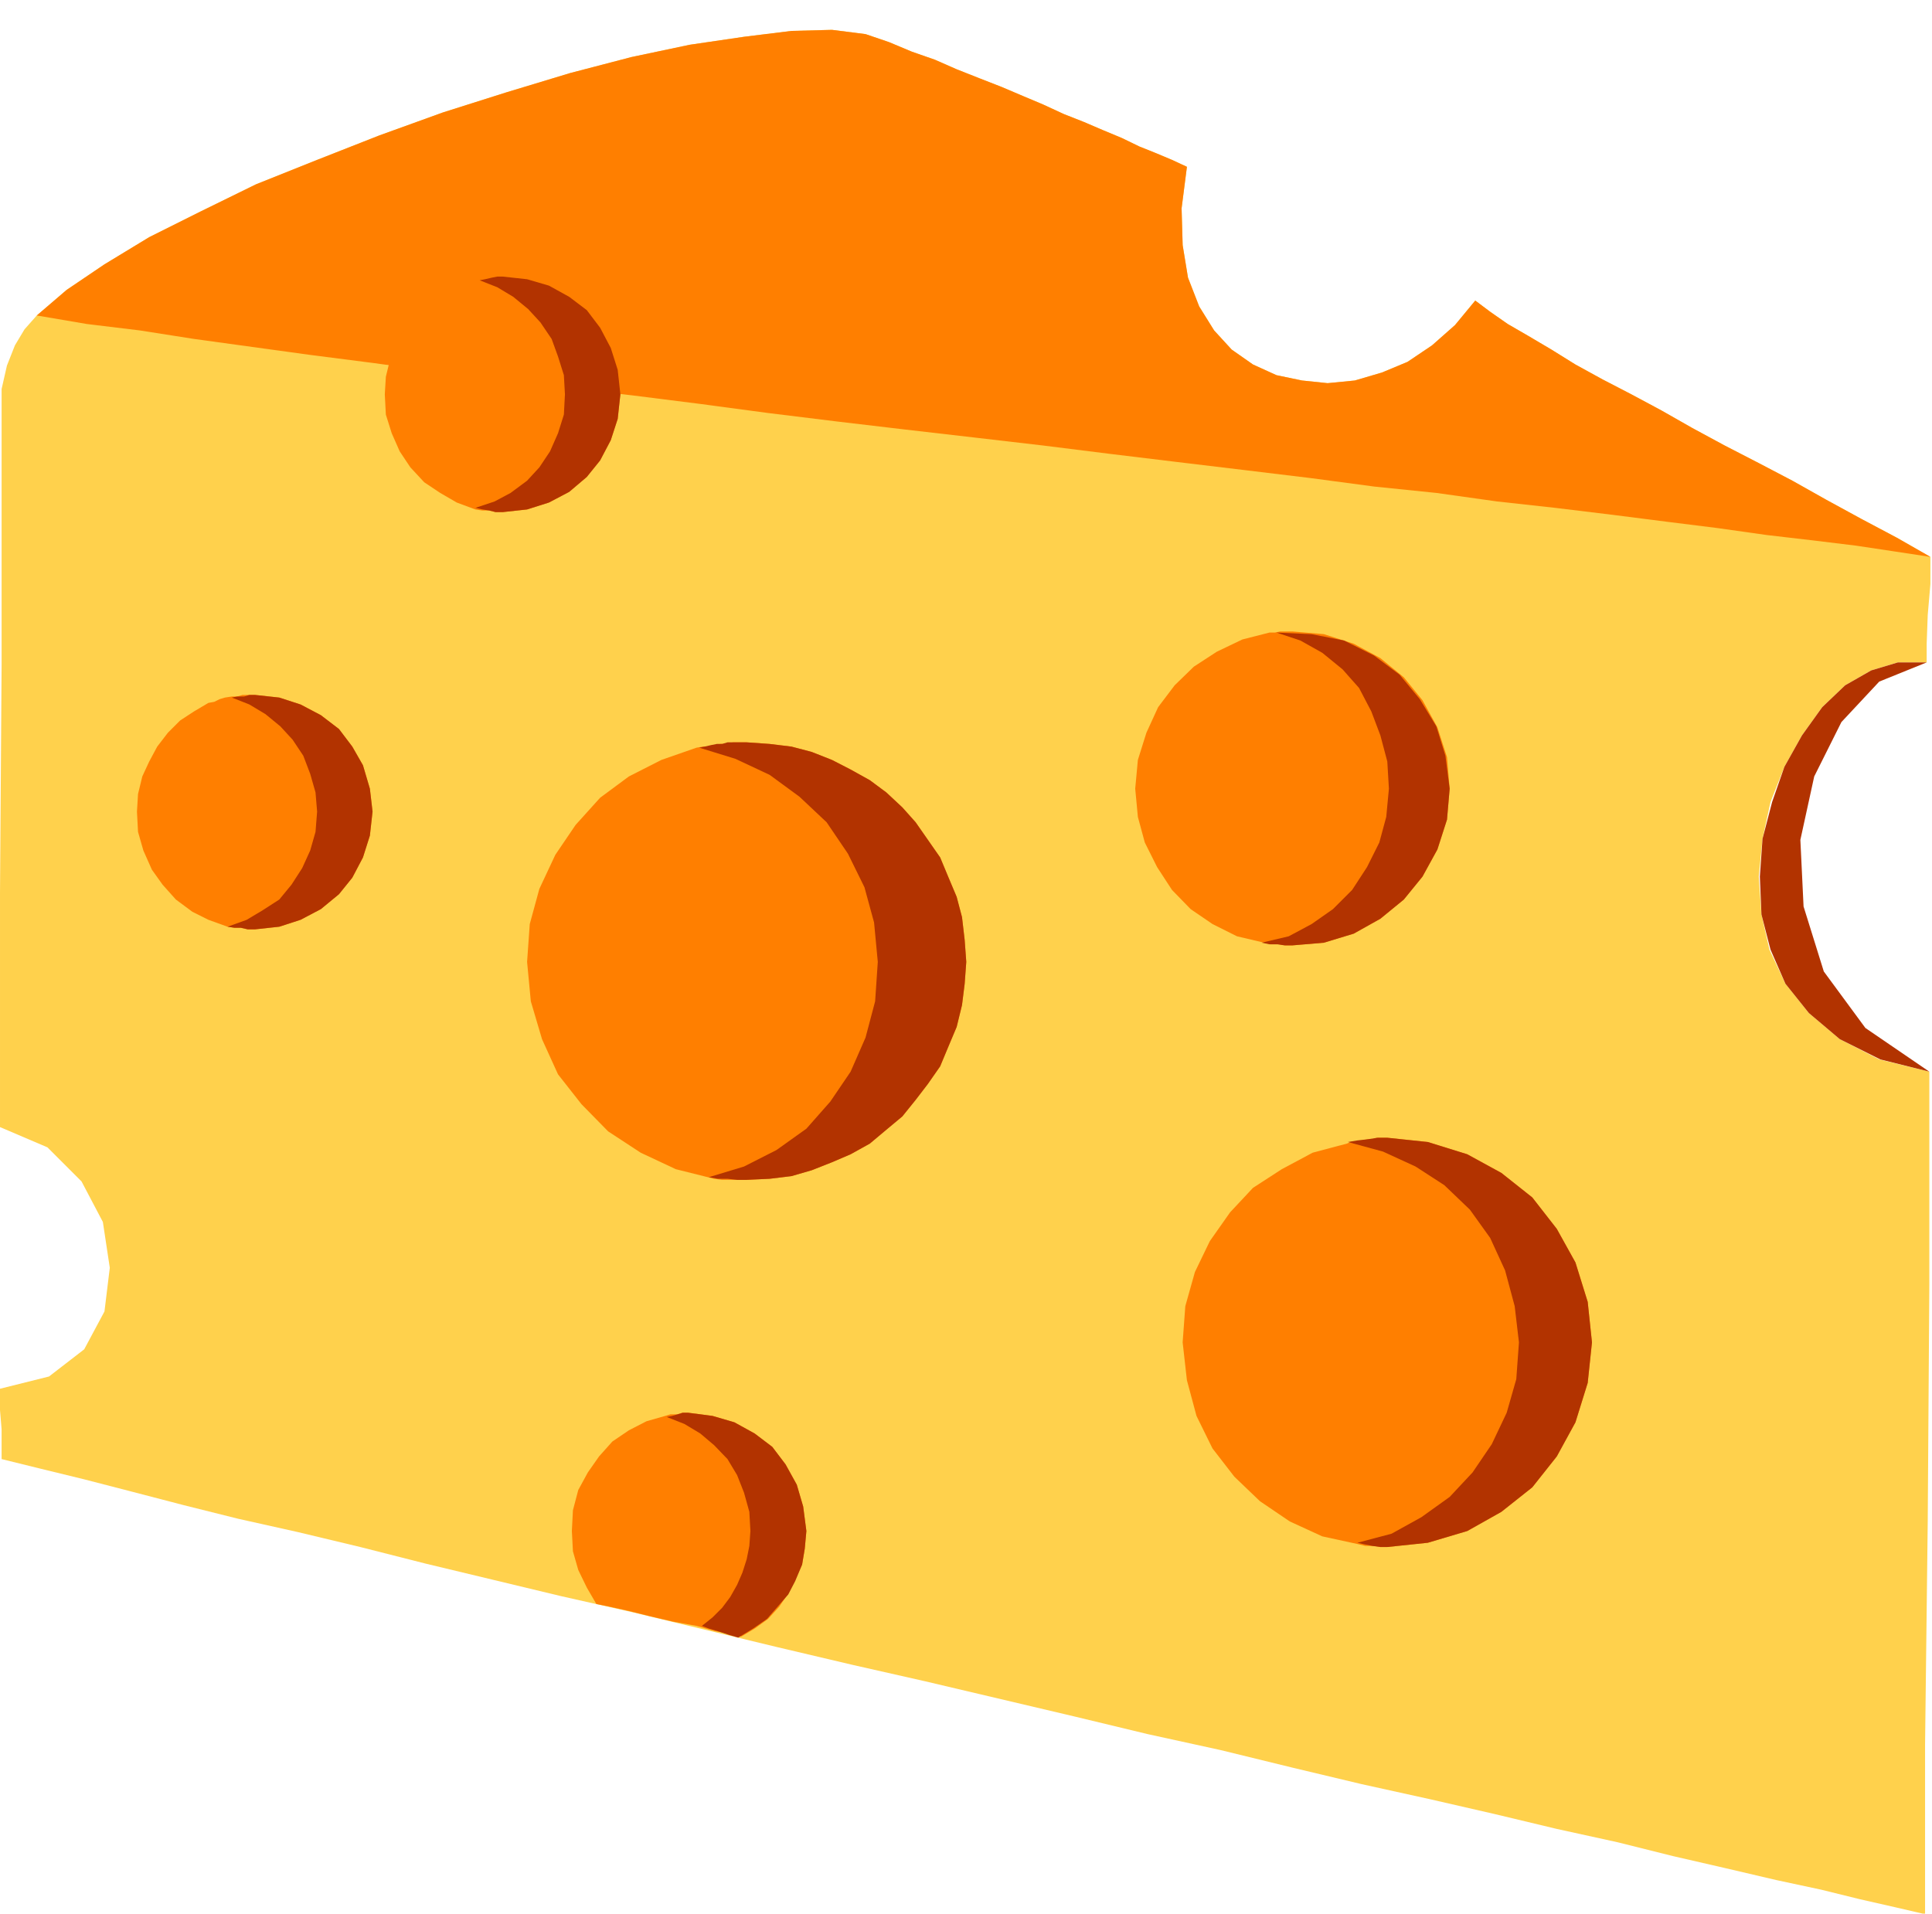 <?xml version="1.0" encoding="UTF-8" standalone="no"?>
<svg
   xmlns:ooo="http://xml.openoffice.org/svg/export"
   xmlns:dc="http://purl.org/dc/elements/1.1/"
   xmlns:cc="http://creativecommons.org/ns#"
   xmlns:rdf="http://www.w3.org/1999/02/22-rdf-syntax-ns#"
   xmlns:svg="http://www.w3.org/2000/svg"
   xmlns="http://www.w3.org/2000/svg"
   xmlns:sodipodi="http://sodipodi.sourceforge.net/DTD/sodipodi-0.dtd"
   xmlns:inkscape="http://www.inkscape.org/namespaces/inkscape"
   version="1.2"
   width="36.25mm"
   height="35.92mm"
   viewBox="0 0 3625 3592"
   preserveAspectRatio="xMidYMid"
   xml:space="preserve"
   id="svg101"
   sodipodi:docname="cheese1.svg"
   style="fill-rule:evenodd;stroke-width:28.222;stroke-linejoin:round"
   inkscape:version="0.92.5 (2060ec1f9f, 2020-04-08)"><sodipodi:namedview
   pagecolor="#ffffff"
   bordercolor="#666666"
   borderopacity="1"
   objecttolerance="10"
   gridtolerance="10"
   guidetolerance="10"
   inkscape:pageopacity="0"
   inkscape:pageshadow="2"
   inkscape:window-width="664"
   inkscape:window-height="487"
   id="namedview103"
   showgrid="false"
   inkscape:zoom="0.2102413"
   inkscape:cx="68.522836"
   inkscape:cy="67.880313"
   inkscape:window-x="0"
   inkscape:window-y="0"
   inkscape:window-maximized="0"
   inkscape:current-layer="svg101" />
 <defs
   class="ClipPathGroup"
   id="defs8">
  <clipPath
   id="presentation_clip_path"
   clipPathUnits="userSpaceOnUse">
   <rect
   x="0"
   y="0"
   width="21000"
   height="29700"
   id="rect2" />
  </clipPath>
  <clipPath
   id="presentation_clip_path_shrink"
   clipPathUnits="userSpaceOnUse">
   <rect
   x="21"
   y="29"
   width="20958"
   height="29641"
   id="rect5" />
  </clipPath>
 </defs>
 <defs
   class="TextShapeIndex"
   id="defs12">
  <g
   ooo:slide="id1"
   ooo:id-list="id3"
   id="g10" />
 </defs>
 <defs
   class="EmbeddedBulletChars"
   id="defs44">
  <g
   id="bullet-char-template-57356"
   transform="matrix(4.8828125e-4,0,0,-4.8828125e-4,0,0)">
   <path
   d="M 580,1141 1163,571 580,0 -4,571 Z"
   id="path14"
   inkscape:connector-curvature="0" />
  </g>
  <g
   id="bullet-char-template-57354"
   transform="matrix(4.8828125e-4,0,0,-4.8828125e-4,0,0)">
   <path
   d="M 8,1128 H 1137 V 0 H 8 Z"
   id="path17"
   inkscape:connector-curvature="0" />
  </g>
  <g
   id="bullet-char-template-10146"
   transform="matrix(4.8828125e-4,0,0,-4.8828125e-4,0,0)">
   <path
   d="M 174,0 602,739 174,1481 1456,739 Z M 1358,739 309,1346 659,739 Z"
   id="path20"
   inkscape:connector-curvature="0" />
  </g>
  <g
   id="bullet-char-template-10132"
   transform="matrix(4.8828125e-4,0,0,-4.8828125e-4,0,0)">
   <path
   d="M 2015,739 1276,0 H 717 l 543,543 H 174 v 393 h 1086 l -543,545 h 557 z"
   id="path23"
   inkscape:connector-curvature="0" />
  </g>
  <g
   id="bullet-char-template-10007"
   transform="matrix(4.8828125e-4,0,0,-4.8828125e-4,0,0)">
   <path
   d="m 0,-2 c -7,16 -16,29 -25,39 l 381,530 c -94,256 -141,385 -141,387 0,25 13,38 40,38 9,0 21,-2 34,-5 21,4 42,12 65,25 l 27,-13 111,-251 280,301 64,-25 24,25 c 21,-10 41,-24 62,-43 C 886,937 835,863 770,784 769,783 710,716 594,584 L 774,223 c 0,-27 -21,-55 -63,-84 l 16,-20 C 717,90 699,76 672,76 641,76 570,178 457,381 L 164,-76 c -22,-34 -53,-51 -92,-51 -42,0 -63,17 -64,51 -7,9 -10,24 -10,44 0,9 1,19 2,30 z"
   id="path26"
   inkscape:connector-curvature="0" />
  </g>
  <g
   id="bullet-char-template-10004"
   transform="matrix(4.8828125e-4,0,0,-4.8828125e-4,0,0)">
   <path
   d="M 285,-33 C 182,-33 111,30 74,156 52,228 41,333 41,471 c 0,78 14,145 41,201 34,71 87,106 158,106 53,0 88,-31 106,-94 l 23,-176 c 8,-64 28,-97 59,-98 l 735,706 c 11,11 33,17 66,17 42,0 63,-15 63,-46 V 965 c 0,-36 -10,-64 -30,-84 L 442,47 C 390,-6 338,-33 285,-33 Z"
   id="path29"
   inkscape:connector-curvature="0" />
  </g>
  <g
   id="bullet-char-template-9679"
   transform="matrix(4.8828125e-4,0,0,-4.8828125e-4,0,0)">
   <path
   d="M 813,0 C 632,0 489,54 383,161 276,268 223,411 223,592 c 0,181 53,324 160,431 106,107 249,161 430,161 179,0 323,-54 432,-161 108,-107 162,-251 162,-431 0,-180 -54,-324 -162,-431 C 1136,54 992,0 813,0 Z"
   id="path32"
   inkscape:connector-curvature="0" />
  </g>
  <g
   id="bullet-char-template-8226"
   transform="matrix(4.8828125e-4,0,0,-4.8828125e-4,0,0)">
   <path
   d="m 346,457 c -73,0 -137,26 -191,78 -54,51 -81,114 -81,188 0,73 27,136 81,188 54,52 118,78 191,78 73,0 134,-26 185,-79 51,-51 77,-114 77,-187 0,-75 -25,-137 -76,-188 -50,-52 -112,-78 -186,-78 z"
   id="path35"
   inkscape:connector-curvature="0" />
  </g>
  <g
   id="bullet-char-template-8211"
   transform="matrix(4.8828125e-4,0,0,-4.8828125e-4,0,0)">
   <path
   d="M -4,459 H 1135 V 606 H -4 Z"
   id="path38"
   inkscape:connector-curvature="0" />
  </g>
  <g
   id="bullet-char-template-61548"
   transform="matrix(4.8828125e-4,0,0,-4.8828125e-4,0,0)">
   <path
   d="m 173,740 c 0,163 58,303 173,419 116,115 255,173 419,173 163,0 302,-58 418,-173 116,-116 174,-256 174,-419 0,-163 -58,-303 -174,-418 C 1067,206 928,148 765,148 601,148 462,206 346,322 231,437 173,577 173,740 Z"
   id="path41"
   inkscape:connector-curvature="0" />
  </g>
 </defs>
 <g
   id="g49"
   transform="translate(-8687,-13054)">
  <g
   id="id2"
   class="Master_Slide">
   <g
   id="bg-id2"
   class="Background" />
   <g
   id="bo-id2"
   class="BackgroundObjects" />
  </g>
 </g>
 <g
   class="SlideGroup"
   id="g99"
   transform="translate(-8687,-13054)">
  <g
   id="g97">
   <g
   id="container-id1">
    <g
   id="id1"
   class="Slide"
   clip-path="url(#presentation_clip_path)">
     <g
   class="Page"
   id="g93">
      <g
   class="Graphic"
   id="g91">
       <g
   id="id3">
        <rect
   class="BoundingBox"
   x="8687"
   y="13054"
   width="3625"
   height="3592"
   id="rect51"
   style="fill:none;stroke:none" />
        <defs
   id="defs56">
         <clipPath
   id="clip_path_1"
   clipPathUnits="userSpaceOnUse">
          <path
   d="m 8687,13054 h 3624 v 3591 H 8687 Z"
   id="path53"
   inkscape:connector-curvature="0" />
         </clipPath>
        </defs>
        <g
   clip-path="url(#clip_path_1)"
   id="g88">
         <path
   d="m 8687,15660 v 40 l 3,36 v 30 26 l 73,18 82,20 89,23 96,25 104,26 112,25 117,28 122,31 125,30 129,31 133,30 137,33 137,33 140,33 137,31 140,33 140,33 137,33 137,30 135,33 130,31 127,28 122,28 117,28 114,25 104,26 100,23 94,22 84,18 73,18 66,15 56,13 v -318 l 5,-419 3,-445 v -399 l -94,-23 -74,-38 -58,-49 -44,-55 -30,-64 -15,-66 -5,-71 7,-71 15,-69 26,-66 33,-59 38,-53 43,-41 49,-28 50,-15 h 54 v -35 l 2,-54 5,-58 v -51 l -63,-36 -66,-35 -66,-36 -64,-36 -63,-33 -64,-33 -61,-33 -58,-33 -56,-30 -54,-28 -51,-28 -45,-28 -44,-26 -38,-22 -33,-23 -28,-21 -38,46 -43,38 -46,31 -48,20 -51,15 -51,5 -48,-5 -48,-10 -44,-20 -40,-28 -33,-36 -28,-45 -21,-54 -10,-61 -2,-69 10,-78 -28,-13 -31,-13 -30,-12 -33,-16 -36,-15 -35,-15 -38,-15 -39,-18 -38,-16 -40,-17 -41,-16 -43,-17 -41,-18 -43,-15 -43,-18 -44,-15 -63,-8 -76,2 -89,11 -102,15 -109,23 -115,30 -119,36 -120,38 -119,43 -117,46 -115,46 -104,51 -96,48 -84,51 -71,48 -56,48 -23,26 -18,30 -15,38 -10,44 v 178 340 l -3,427 v 440 l 89,38 64,64 40,76 13,86 -10,82 -38,71 -66,51 z"
   id="path58"
   inkscape:connector-curvature="0"
   style="fill:#ffd14c;stroke:none" />
         <path
   d="m 12307,15065 -92,-23 -76,-38 -58,-49 -44,-55 -28,-64 -17,-66 -3,-71 5,-71 18,-69 23,-66 33,-59 38,-53 43,-41 49,-28 50,-15 h 54 l -89,36 -71,76 -51,102 -26,119 6,125 38,122 78,106 z"
   id="path60"
   inkscape:connector-curvature="0"
   style="fill:#b23300;stroke:none" />
         <path
   d="m 10078,16125 25,-15 25,-18 21,-23 17,-25 13,-26 13,-28 5,-30 3,-33 -6,-46 -12,-41 -21,-38 -25,-33 -33,-25 -38,-21 -41,-12 -46,-6 h -10 l -10,3 h -13 l -10,3 -35,10 -33,17 -31,21 -25,28 -21,30 -18,33 -10,38 -2,39 2,38 10,35 16,33 18,31 25,5 36,8 40,10 43,10 44,8 35,10 31,5 z"
   id="path62"
   inkscape:connector-curvature="0"
   style="fill:#ff7f00;stroke:none" />
         <path
   d="m 10004,16105 20,-16 18,-18 15,-20 13,-23 10,-23 8,-25 5,-25 2,-28 -2,-36 -10,-36 -13,-33 -18,-30 -25,-26 -26,-22 -30,-18 -33,-13 10,-2 10,-3 10,-3 h 10 l 46,6 41,12 38,21 33,25 25,33 21,38 12,41 6,46 -3,33 -5,30 -13,31 -13,25 -20,23 -20,23 -26,18 -28,17 -17,-5 -21,-7 -17,-5 z"
   id="path64"
   inkscape:connector-curvature="0"
   style="fill:#b23300;stroke:none" />
         <path
   d="m 9114,14793 13,2 h 12 l 13,3 h 13 l 46,-5 40,-13 38,-20 34,-28 25,-31 20,-38 13,-41 5,-45 -5,-43 -13,-44 -20,-35 -25,-33 -34,-26 -38,-20 -40,-13 -46,-5 h -10 -13 l -10,3 h -10 l -13,2 -10,3 -10,5 -11,2 -27,16 -26,17 -23,23 -20,26 -15,28 -13,28 -8,33 -2,33 2,38 10,35 16,36 20,28 25,28 31,23 30,15 z"
   id="path66"
   inkscape:connector-curvature="0"
   style="fill:#ff7f00;stroke:none" />
         <path
   d="m 11059,14823 12,3 h 16 l 12,2 h 13 l 59,-5 56,-17 50,-28 44,-36 35,-43 28,-51 18,-56 5,-58 -5,-59 -18,-56 -28,-51 -35,-43 -44,-36 -50,-27 -56,-18 -59,-5 h -10 -13 l -10,2 h -10 l -51,13 -48,23 -43,28 -36,35 -31,41 -22,48 -16,51 -5,54 5,53 13,48 23,46 28,43 35,36 41,28 46,23 z"
   id="path68"
   inkscape:connector-curvature="0"
   style="fill:#ff7f00;stroke:none" />
         <path
   d="m 11054,14823 51,-12 43,-23 40,-28 36,-36 28,-43 23,-46 13,-48 5,-53 -3,-51 -13,-49 -17,-45 -23,-44 -31,-35 -38,-31 -41,-23 -45,-15 h 2 -2 -5 5 l 66,3 61,12 56,28 48,36 38,46 31,51 17,55 8,62 -5,58 -18,56 -28,51 -35,43 -44,36 -50,28 -56,17 -59,5 h -15 l -13,-2 h -15 z"
   id="path70"
   inkscape:connector-curvature="0"
   style="fill:#b23300;stroke:none" />
         <path
   d="m 11237,15952 12,3 h 16 l 12,2 h 13 l 76,-8 74,-22 64,-36 58,-46 46,-58 35,-64 23,-74 8,-76 -8,-76 -23,-74 -35,-63 -46,-59 -58,-46 -64,-35 -74,-23 -76,-8 h -10 -10 l -10,3 h -8 l -10,2 -10,3 h -11 l -7,3 -64,17 -58,31 -54,35 -43,46 -38,54 -28,58 -18,64 -5,68 8,71 18,67 30,61 41,53 48,46 56,38 61,28 z"
   id="path72"
   inkscape:connector-curvature="0"
   style="fill:#ff7f00;stroke:none" />
         <path
   d="m 11234,15949 64,-17 56,-31 53,-38 43,-46 36,-53 28,-59 18,-63 5,-69 -8,-68 -18,-67 -28,-61 -38,-53 -48,-46 -54,-35 -61,-28 -66,-18 18,-3 18,-2 20,-3 h 18 l 76,8 74,23 64,35 58,46 46,59 35,63 23,74 8,76 -8,76 -23,74 -35,64 -46,58 -58,46 -64,36 -74,22 -76,8 h -13 l -15,-2 -15,-3 z"
   id="path74"
   inkscape:connector-curvature="0"
   style="fill:#b23300;stroke:none" />
         <path
   d="m 12309,14099 -63,-36 -66,-35 -66,-36 -64,-36 -63,-33 -64,-33 -61,-33 -58,-33 -56,-30 -54,-28 -51,-28 -45,-28 -44,-26 -38,-22 -33,-23 -28,-21 -38,46 -43,38 -46,31 -48,20 -51,15 -51,5 -48,-5 -48,-10 -44,-20 -40,-28 -33,-36 -28,-45 -21,-54 -10,-61 -2,-69 10,-78 -28,-13 -31,-13 -30,-12 -33,-16 -36,-15 -35,-15 -38,-15 -39,-18 -38,-16 -40,-17 -41,-16 -43,-17 -41,-18 -43,-15 -43,-18 -44,-15 -63,-8 -76,2 -89,11 -102,15 -109,23 -115,30 -119,36 -120,38 -119,43 -117,46 -115,46 -104,51 -96,48 -84,51 -71,48 -56,48 94,16 99,12 102,16 109,15 109,15 117,15 117,16 122,15 122,15 127,15 127,16 127,17 130,16 127,15 130,15 129,15 128,16 124,15 125,15 124,15 120,16 117,12 114,16 109,12 107,13 102,13 96,12 92,13 86,10 82,10 73,11 z"
   id="path76"
   inkscape:connector-curvature="0"
   style="fill:#ff7f00;stroke:none" />
         <path
   d="m 9114,14793 36,-13 30,-18 31,-20 23,-28 20,-31 15,-33 10,-35 3,-38 -3,-36 -10,-35 -13,-34 -20,-30 -23,-25 -28,-23 -30,-18 -33,-13 10,-2 h 13 l 10,-3 h 10 l 46,5 40,13 38,20 34,26 25,33 20,35 13,44 5,43 -5,45 -13,41 -20,38 -25,31 -34,28 -38,20 -40,13 -46,5 h -13 l -13,-3 h -12 z"
   id="path78"
   inkscape:connector-curvature="0"
   style="fill:#b23300;stroke:none" />
         <path
   d="m 10027,15266 15,2 h 15 15 16 l 43,-2 41,-5 38,-11 38,-15 35,-15 36,-20 31,-26 30,-25 25,-31 23,-30 23,-33 15,-36 16,-38 10,-41 5,-40 3,-41 -3,-41 -5,-43 -10,-38 -16,-38 -15,-36 -23,-33 -23,-33 -25,-28 -30,-28 -31,-23 -36,-20 -35,-18 -38,-15 -38,-10 -41,-5 -43,-3 h -13 -13 l -10,3 h -13 l -10,2 -12,3 h -11 l -12,2 -66,23 -61,31 -54,40 -46,51 -38,56 -30,64 -18,66 -5,71 7,74 21,71 30,66 44,56 50,51 61,40 66,31 z"
   id="path80"
   inkscape:connector-curvature="0"
   style="fill:#ff7f00;stroke:none" />
         <path
   d="m 9999,14457 68,21 64,30 56,41 51,48 40,59 31,63 18,66 7,74 -5,74 -18,68 -28,64 -38,56 -45,51 -56,40 -61,31 -66,20 17,3 h 18 l 18,2 h 18 l 43,-2 41,-5 38,-11 38,-15 35,-15 36,-20 31,-26 30,-25 25,-31 23,-30 23,-33 15,-36 16,-38 10,-41 5,-40 3,-41 -3,-41 -5,-43 -10,-38 -16,-38 -15,-36 -23,-33 -23,-33 -25,-28 -30,-28 -31,-23 -36,-20 -35,-18 -38,-15 -38,-10 -41,-5 -43,-3 h -13 -10 -13 l -10,3 h -10 l -10,2 -13,3 z"
   id="path82"
   inkscape:connector-curvature="0"
   style="fill:#b23300;stroke:none" />
         <path
   d="m 9579,14010 13,2 h 13 l 12,3 h 13 l 46,-5 41,-13 38,-20 33,-28 25,-31 20,-38 13,-40 5,-46 -5,-46 -13,-41 -20,-38 -25,-33 -33,-25 -38,-21 -41,-12 -46,-5 h -10 l -13,2 h -10 l -10,3 -13,2 -10,3 -10,5 -10,2 -28,16 -26,17 -23,23 -20,23 -15,28 -13,31 -8,33 -2,33 2,38 11,35 15,34 20,30 26,28 30,20 31,18 z"
   id="path84"
   inkscape:connector-curvature="0"
   style="fill:#ff7f00;stroke:none" />
         <path
   d="m 9579,14007 36,-12 30,-16 31,-23 23,-25 20,-30 15,-34 11,-35 2,-38 -2,-36 -11,-35 -12,-33 -21,-31 -23,-25 -28,-23 -30,-18 -33,-13 10,-2 13,-3 10,-2 h 10 l 46,5 41,12 38,21 33,25 25,33 20,38 13,41 5,46 -5,46 -13,40 -20,38 -25,31 -33,28 -38,20 -41,13 -46,5 h -13 l -12,-3 -13,-2 z"
   id="path86"
   inkscape:connector-curvature="0"
   style="fill:#b23300;stroke:none" />
        </g>
       </g>
      </g>
     </g>
    </g>
   </g>
  </g>
 </g>
</svg>